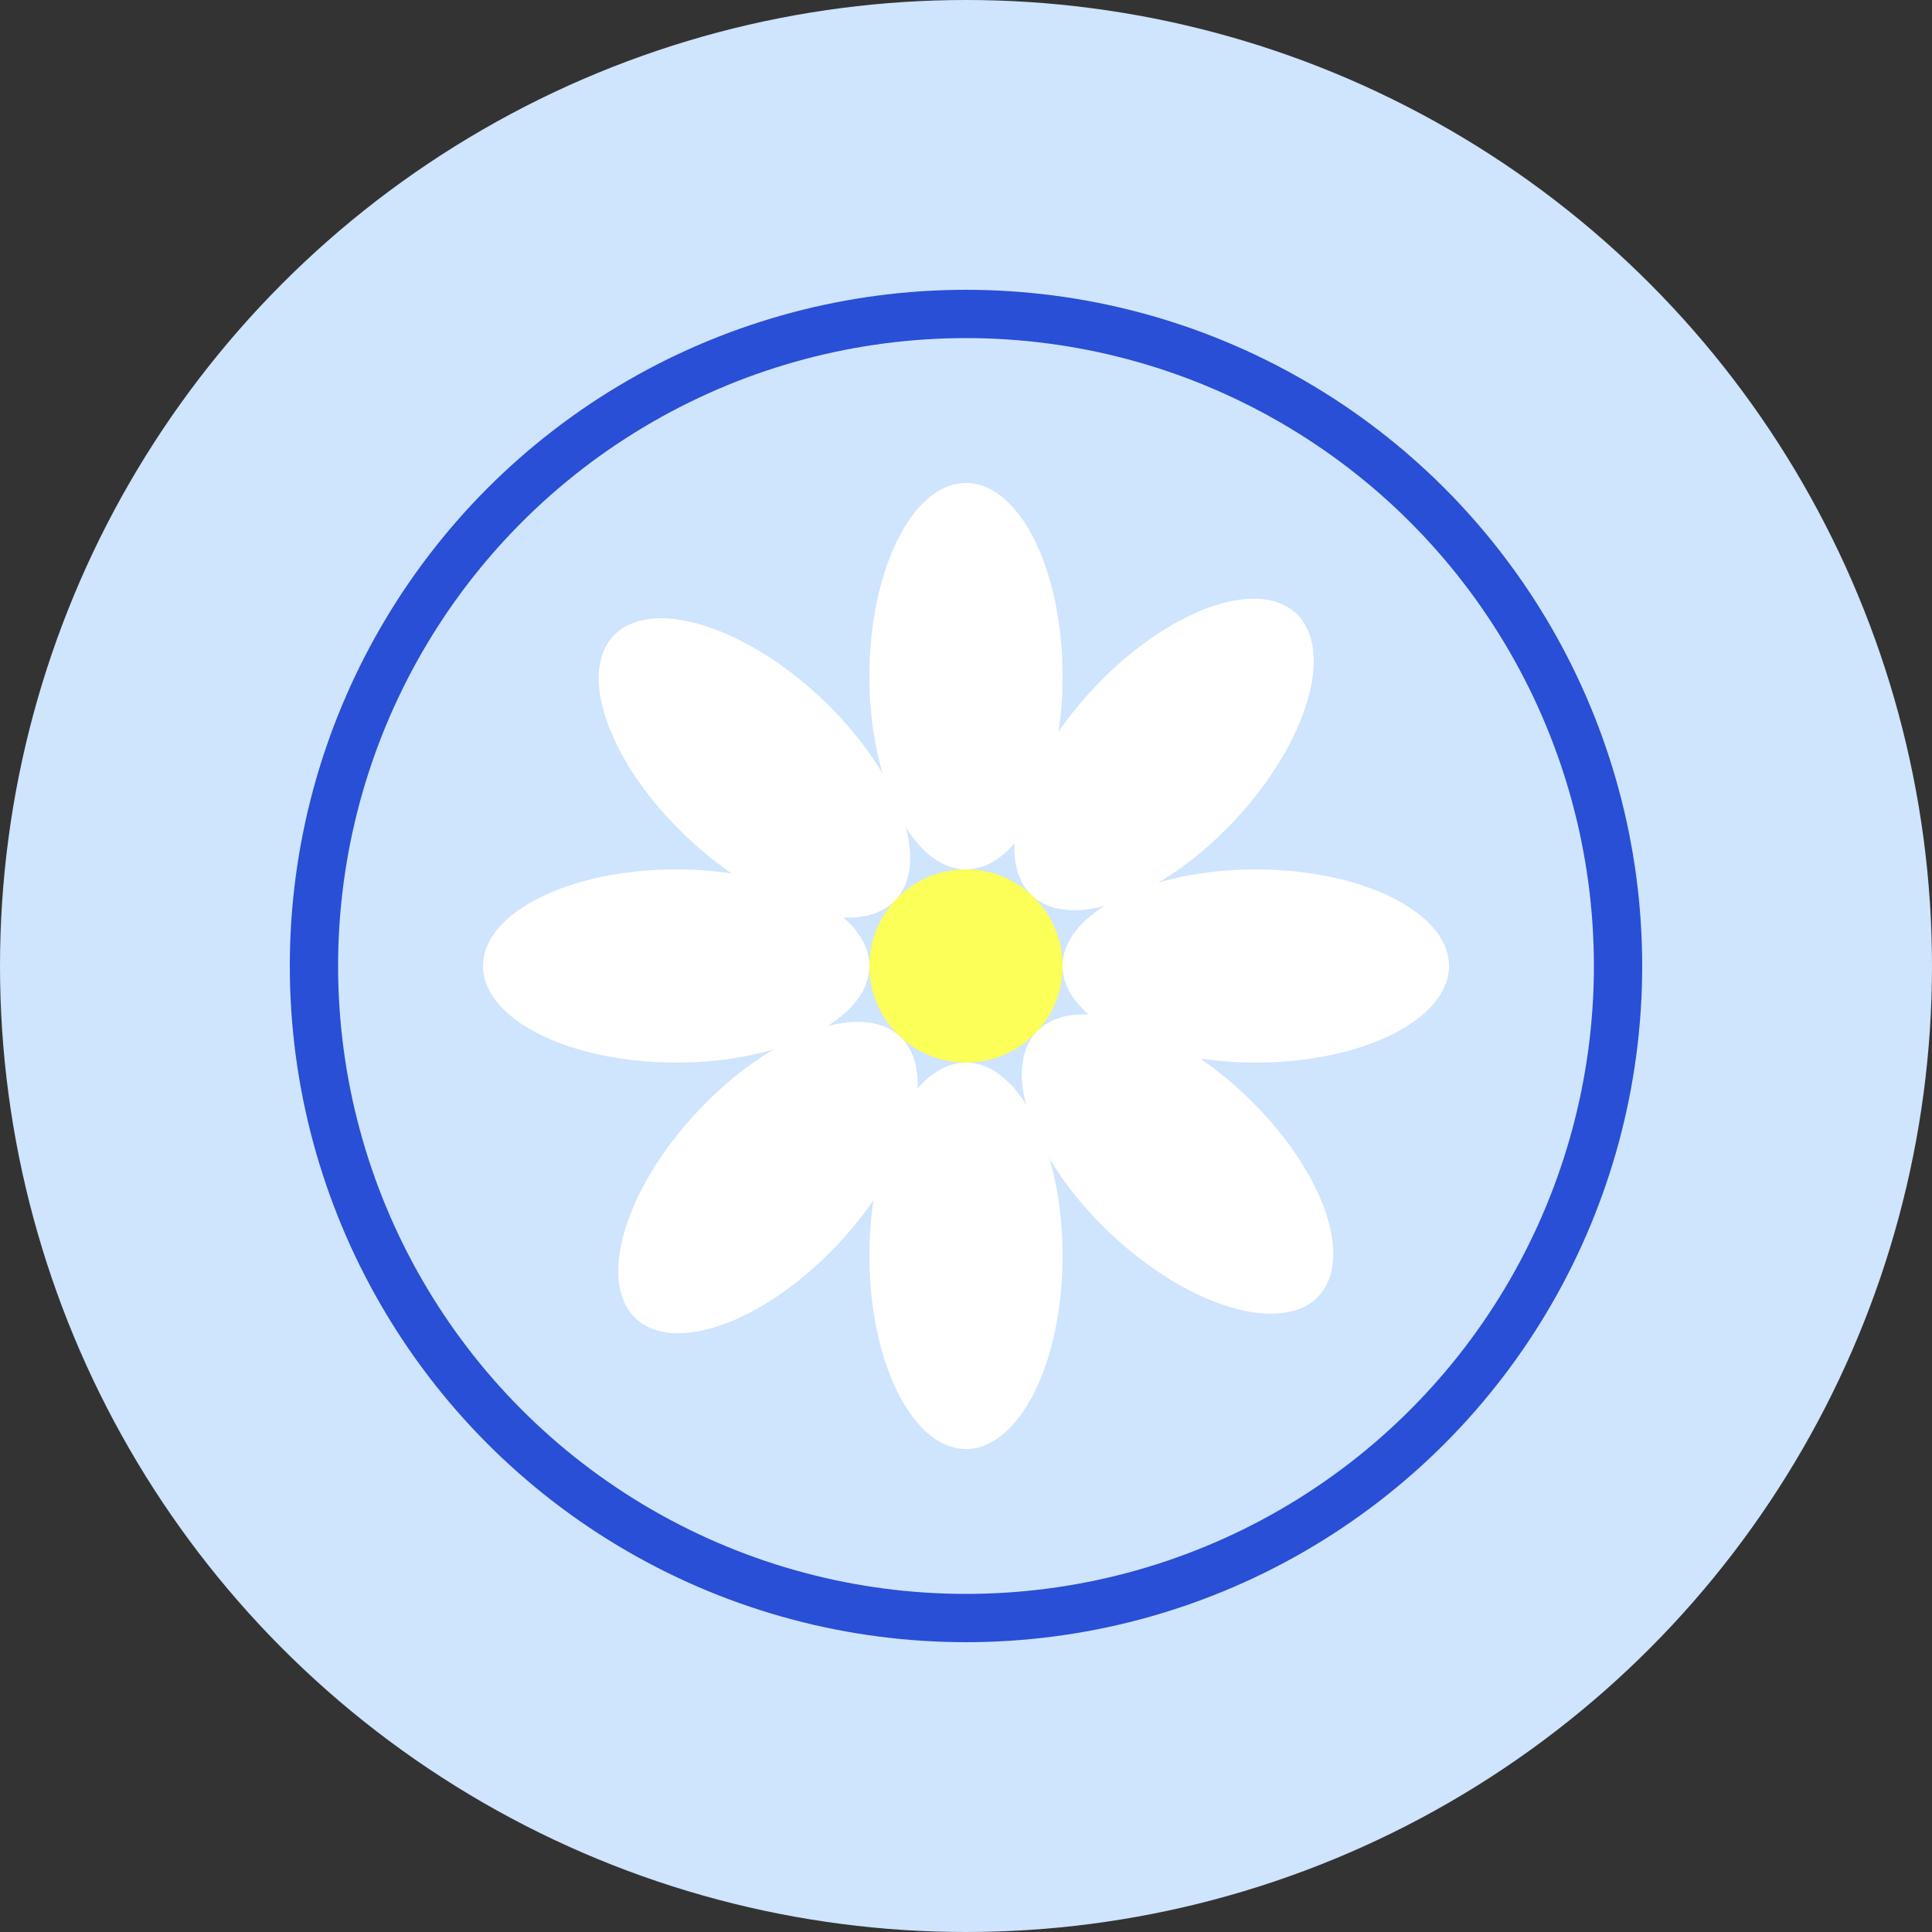 <svg width="20" height="20" viewBox="0 0 20 20" fill="none" xmlns="http://www.w3.org/2000/svg">
<rect x="0" y="0" width="20" height="20" fill="#333333" stroke="none"/>
<circle cx="10" cy="10" r="10" fill="#CFE4FD"/>
<circle cx="10" cy="10" r="6.75" stroke="#294FD6" stroke-width="0.5"/>
<circle cx="10" cy="10" r="1" fill="#FCFF57"/>
<ellipse cx="10" cy="7" rx="1" ry="2" fill="white"/>
<ellipse cx="7" cy="10" rx="1" ry="2" transform="rotate(-90 7 10)" fill="white"/>
<ellipse cx="7.95" cy="12.19" rx="1" ry="2" transform="rotate(-136.893 7.95 12.19)" fill="white"/>
<ellipse cx="12.19" cy="12.05" rx="1" ry="2" transform="rotate(133.107 12.19 12.05)" fill="white"/>
<ellipse cx="10" cy="13" rx="1" ry="2" fill="white"/>
<ellipse cx="13" cy="10" rx="1" ry="2" transform="rotate(-90 13 10)" fill="white"/>
<ellipse cx="12.05" cy="7.81" rx="1" ry="2" transform="rotate(-136.893 12.05 7.81)" fill="white"/>
<ellipse cx="7.81" cy="7.95" rx="1" ry="2" transform="rotate(133.107 7.81 7.95)" fill="white"/>
</svg>
